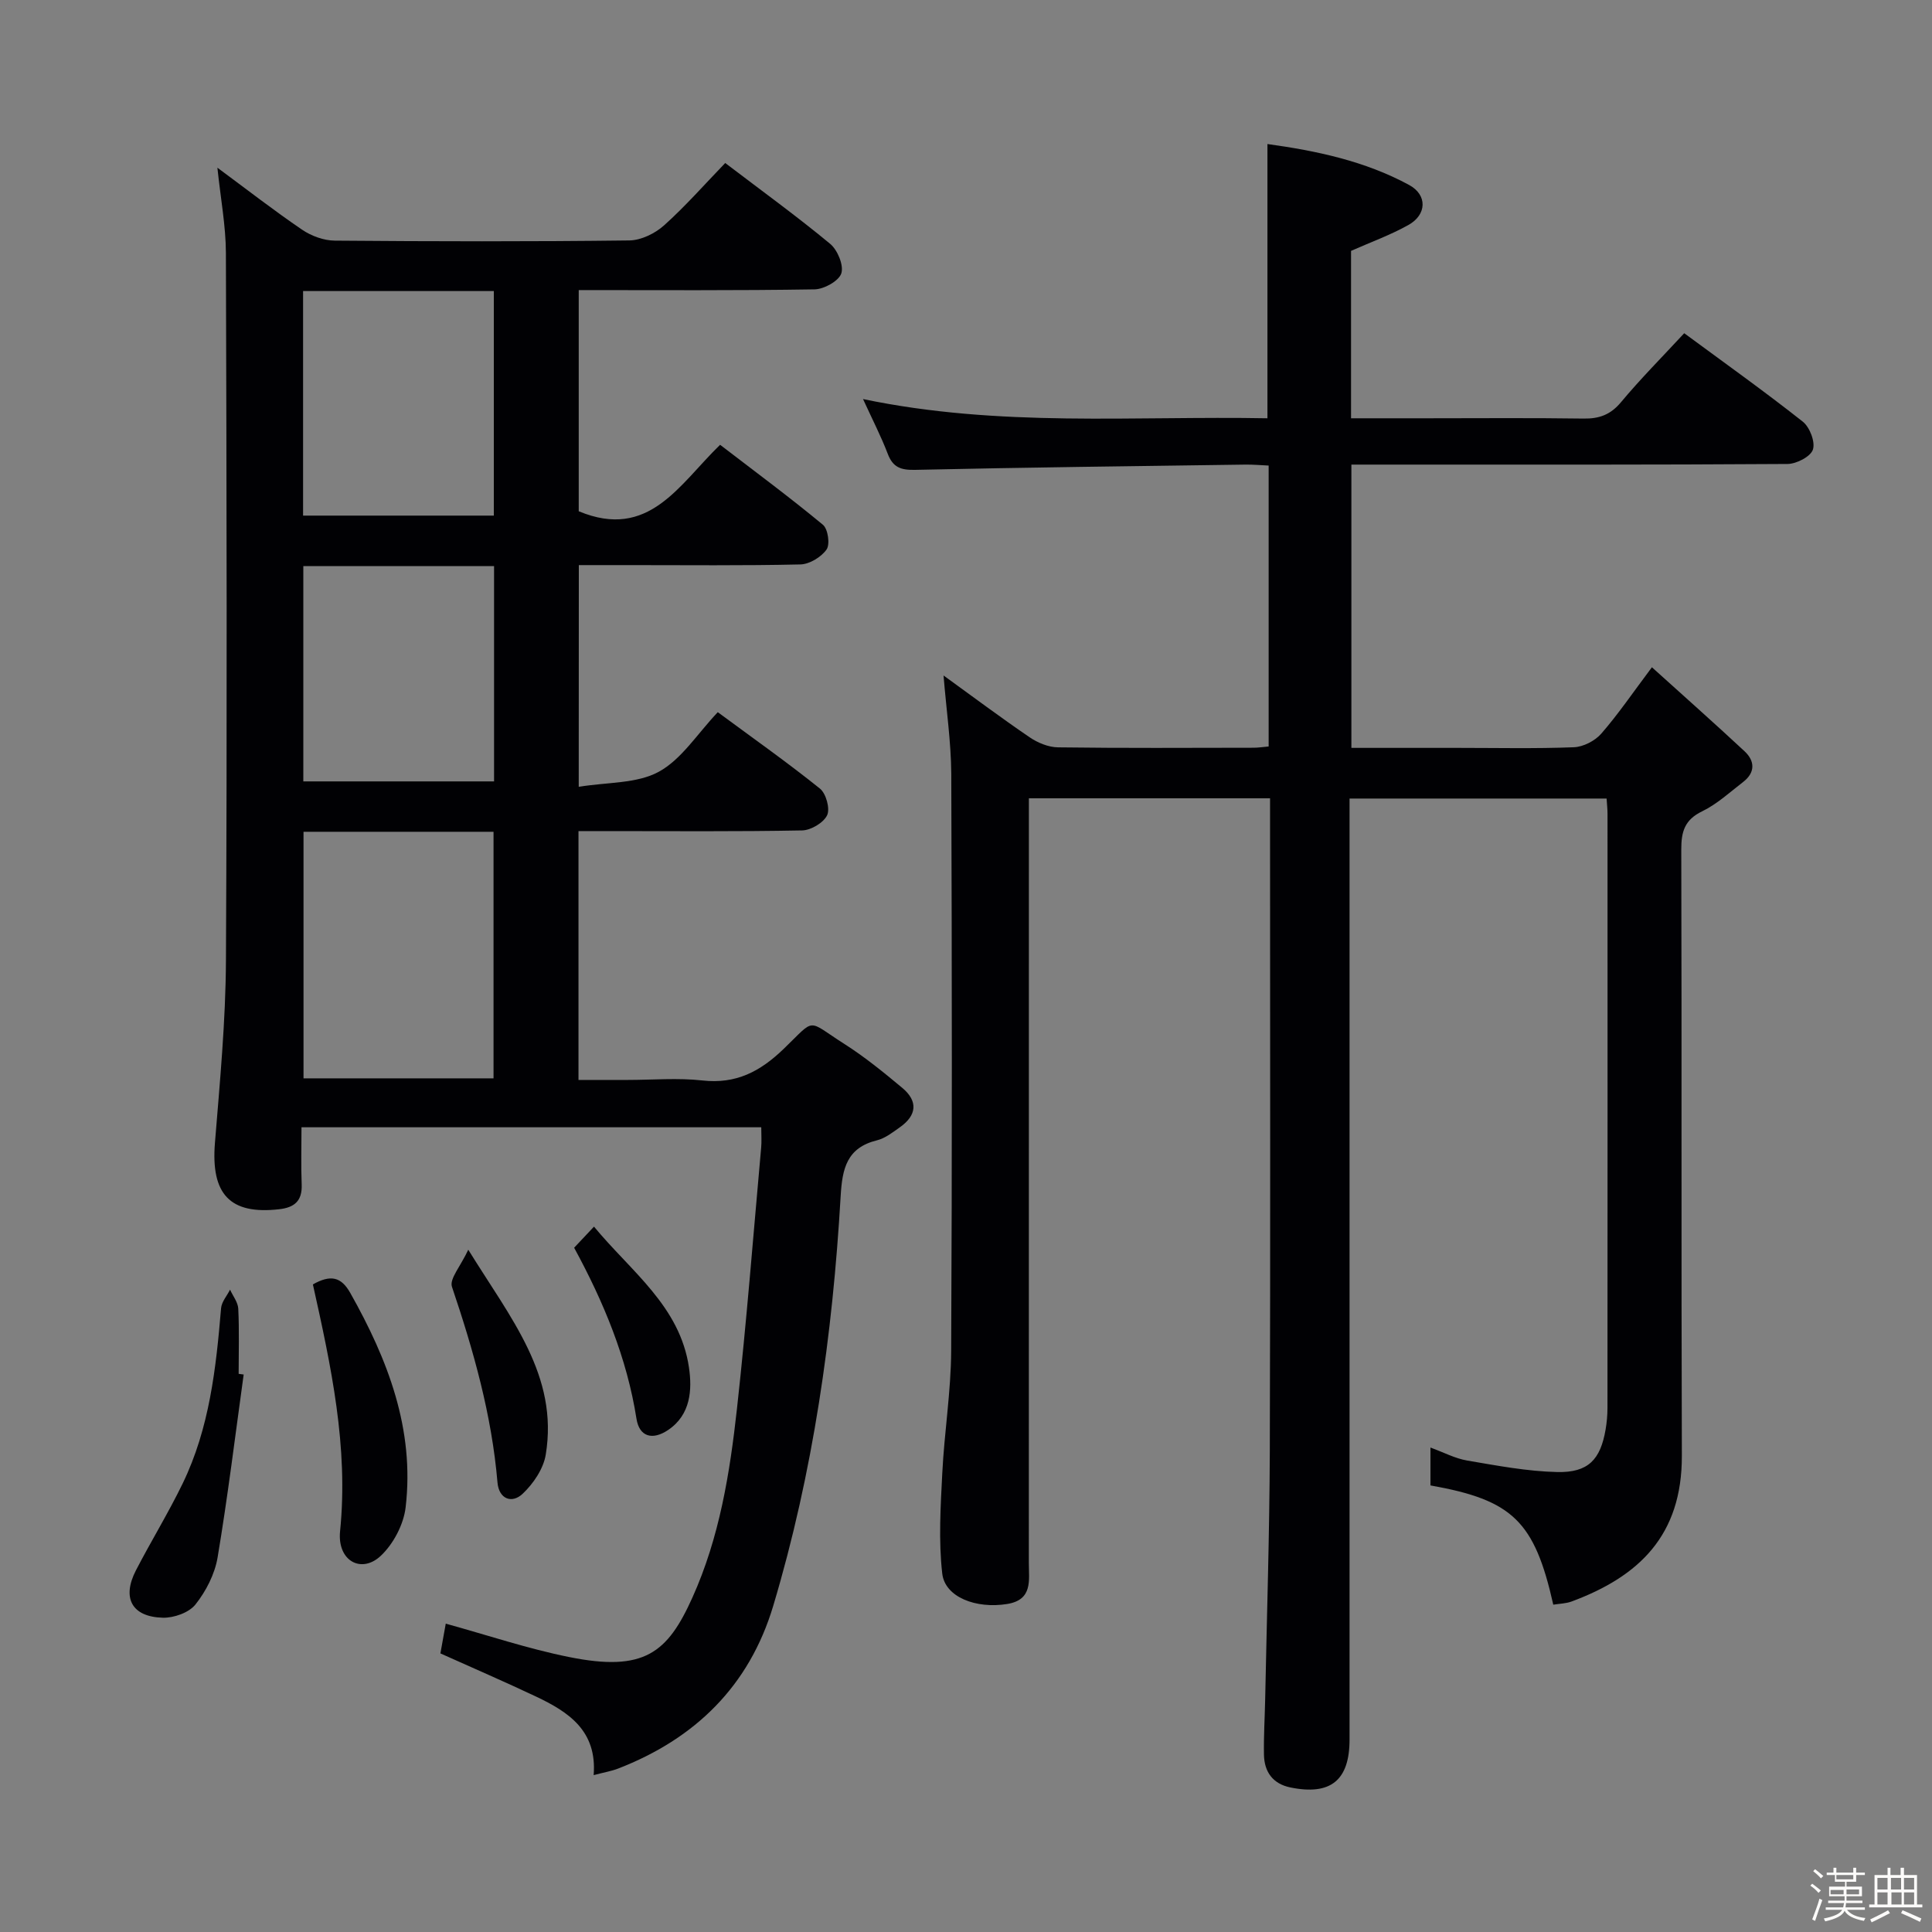 <svg enable-background="new 0 0 400 400" viewBox="0 0 400 400" xmlns="http://www.w3.org/2000/svg"><rect x="0" y="0" width="400" height="400" fill="#808080" stroke="none"/><path d="m374.8 390.4.4-.4c.7.5 1.3 1 1.8 1.4l-.5.5c-.5-.6-1.1-1.1-1.7-1.5zm1 7.3-.6-.3c.5-1.4 1.1-2.8 1.5-4.3.2.1.4.2.6.3-.5 1.3-1 2.8-1.5 4.3zm-.4-10.3.4-.4c.4.3 1 .8 1.7 1.4l-.5.5c-.4-.5-1-1-1.6-1.5zm2.5.3h1.7v-1h.6v1h3.5v-1h.6v1h1.8v.5h-1.8v1.4h-2v1h3.2v2h-3.2v.9h3.3v.5h-3.4c0 .3-.1.6-.1.9h4v.5h-3.7c.7.9 1.9 1.5 3.8 1.7-.1.2-.2.4-.3.6-2.1-.4-3.5-1.1-4-2.1-.4 1-1.8 1.7-4 2.2-.1-.2-.2-.4-.3-.6 2.1-.4 3.4-1 3.8-1.8h-3.4v-.5h3.6c.1-.3.1-.6.2-.9h-3.3v-.5h3.4c0-.3 0-.6 0-.9h-3.2v-2h3.3v-1h-2.1v-1.4h-1.7v-.5zm1.1 3.5v1h2.7c0-.3 0-.4 0-.4 0-.1 0-.2 0-.2 0-.1 0-.2 0-.3h-2.7zm1.2-3v.9h3.5v-.9zm4.7 3h-2.6v.6.4h2.6z" fill="#fcfbfa"/><path d="m393.6 386.7h.6v1.5h2.7v6.1h1.1v.6h-11v-.6h1.1v-6.1h2.7v-1.5h.6v1.5h2.1v-1.5zm-2.7 8.8.4.6c-1.2.6-2.5 1.3-3.8 1.9-.1-.2-.2-.4-.3-.6 1.2-.6 2.5-1.2 3.7-1.9zm-2.2-6.7v2.4h2.1v-2.4zm0 3v2.5h2.1v-2.5zm2.8-3v2.4h2.1v-2.4zm.1 3v2.5h2.1v-2.5h-2.2zm5.9 6.1c-1.4-.7-2.7-1.3-3.9-1.8l.3-.6c1.5.6 2.7 1.2 3.9 1.7zm-1.2-9.1h-2.1v2.4h2.1zm-2.1 3v2.5h2.1v-2.5z" fill="#fcfbfa"/><g fill="#010104"><path d="m195.35 139.85c6.04 4.37 11.84 8.72 17.83 12.8 1.67 1.14 3.88 2.05 5.85 2.08 13.5.18 27 .1 40.5.08.96 0 1.92-.15 3.13-.26 0-19.39 0-38.49 0-58.16-1.6-.07-3.19-.22-4.79-.2-22.81.32-45.62.58-68.43 1.09-2.94.06-4.57-.51-5.64-3.32-1.36-3.56-3.11-6.96-5.12-11.34 28.22 5.91 56.04 3.46 83.73 3.98 0-19.19 0-37.75 0-56.78 10.21 1.41 20.22 3.53 29.34 8.48 3.81 2.07 3.66 6.15-.15 8.28-3.72 2.08-7.79 3.55-11.88 5.36v34.66h15.63c10.83 0 21.67-.1 32.5.06 3.26.05 5.59-.79 7.76-3.39 4.04-4.84 8.5-9.33 13.09-14.28 8.33 6.14 16.6 12.03 24.55 18.31 1.44 1.14 2.62 4.21 2.09 5.79-.48 1.45-3.4 2.96-5.26 2.97-28 .19-56 .13-83.99.13-1.98 0-3.95 0-6.3 0v58.65h22.07c8 0 16.01.18 23.99-.13 1.96-.08 4.37-1.32 5.67-2.81 3.49-4 6.49-8.42 10.49-13.75 6.53 5.9 12.92 11.56 19.17 17.38 2.18 2.03 2.25 4.41-.27 6.36-2.76 2.13-5.4 4.58-8.49 6.08-3.62 1.75-4.34 4.19-4.33 7.91.12 41.83-.02 83.66.12 125.49.06 16.62-8.99 25.06-22.79 30.19-1.2.45-2.56.46-3.83.67-3.89-17.28-8.42-21.67-25.43-24.69 0-2.4 0-4.85 0-7.84 2.72.99 5.09 2.26 7.61 2.69 6.18 1.05 12.41 2.24 18.65 2.38 6.42.14 8.93-2.58 10-8.79.25-1.47.39-2.98.39-4.47.02-41 .02-82 .01-122.99 0-.97-.11-1.94-.19-3.19-17.68 0-35.11 0-53.22 0v6.34 188.49c0 8.44-3.92 11.62-12.26 9.91-3.63-.75-5.39-3.22-5.46-6.77-.07-3.83.17-7.66.25-11.49.34-17.14.9-34.28.96-51.42.14-43 .05-85.99.05-128.99 0-1.95 0-3.91 0-6.12-16.76 0-33.01 0-49.93 0v5.83c0 50.83 0 101.66-.01 152.49 0 3.59.85 7.62-4.49 8.49-6.4 1.04-12.88-1.39-13.44-6.31-.78-6.85-.34-13.87.01-20.8.42-8.45 1.8-16.87 1.84-25.31.2-39.83.16-79.66.02-119.49-.05-6.6-1.02-13.18-1.6-20.33z"/><path d="m119.82 162.9c5.96-.98 12.02-.64 16.55-3.1 4.73-2.57 7.98-7.86 12.24-12.35 7.41 5.47 14.45 10.44 21.15 15.82 1.27 1.02 2.13 4.16 1.49 5.51-.74 1.56-3.35 3.11-5.17 3.15-13.49.26-26.99.14-40.49.14-1.82 0-3.64 0-5.82 0v51.52h10.19c5.17 0 10.38-.46 15.48.11 6.93.77 11.91-1.82 16.79-6.52 6.82-6.56 4.61-6.11 12.65-1 4.19 2.67 8.08 5.85 11.91 9.04 3.32 2.76 3.04 5.69-.48 8.17-1.49 1.05-3.04 2.28-4.74 2.7-6.26 1.54-7.19 5.86-7.52 11.54-1.66 28.76-5.68 57.18-13.96 84.84-4.97 16.6-16.16 27.52-32.16 33.71-1.36.52-2.83.76-5.02 1.34.74-9.22-5.25-13.1-11.94-16.27-6.45-3.05-13-5.88-19.79-8.93.37-2.06.74-4.11 1.11-6.16 8.64 2.38 16.97 5.19 25.53 6.91 15.56 3.14 20.38-.86 25.53-12.3 5.63-12.5 7.75-25.75 9.23-39.11 1.99-17.98 3.39-36.04 5.01-54.06.12-1.29.02-2.59.02-4.21-31.64 0-63.05 0-95.19 0 0 3.95-.12 7.91.04 11.85.13 3.38-1.47 4.76-4.66 5.12-10.19 1.16-14.16-3.11-13.3-13.73 1.02-12.59 2.22-25.21 2.28-37.82.25-48.82.14-97.64-.01-146.46-.02-5.6-1.09-11.2-1.76-17.63 6.14 4.54 11.72 8.88 17.54 12.84 1.91 1.3 4.48 2.24 6.76 2.26 20.33.17 40.66.21 60.98-.04 2.44-.03 5.33-1.44 7.2-3.12 4.45-3.99 8.42-8.52 12.66-12.91 7.54 5.74 14.81 11.01 21.71 16.72 1.54 1.27 2.86 4.45 2.33 6.12-.51 1.58-3.57 3.28-5.53 3.32-16.15.26-32.3.15-48.84.15v45.79c14.56 6.06 20.77-5.54 29.27-13.76 7.23 5.55 14.42 10.87 21.29 16.56 1.05.87 1.5 4.06.75 5.12-1.11 1.57-3.53 3.05-5.43 3.09-11.82.27-23.66.14-35.49.14-3.32 0-6.65 0-10.37 0-.02 14.97-.02 29.68-.02 45.9zm-56.98 9.31v51.05h39.34c0-17.19 0-34.05 0-51.05-13.21 0-26.01 0-39.34 0zm39.4-111.95c-13.28 0-26.21 0-39.49 0v46.49h39.49c0-15.56 0-30.93 0-46.49zm-39.44 56.95v44.57h39.49c0-14.93 0-29.64 0-44.57-13.23 0-26.16 0-39.49 0z"/><path d="m64.78 265.92c3.68-2.07 5.86-1.57 7.74 1.77 7.79 13.81 13.36 28.24 11.46 44.4-.42 3.56-2.55 7.6-5.17 10.05-4.01 3.74-9.02 1.02-8.4-5.13 1.76-17.46-1.87-34.19-5.63-51.09z"/><path d="m50.45 284.58c-1.75 12.63-3.29 25.3-5.4 37.88-.58 3.44-2.4 6.99-4.59 9.74-1.34 1.69-4.49 2.8-6.78 2.73-6.4-.18-8.48-4.1-5.54-9.8 3.13-6.05 6.71-11.87 9.68-17.99 5.54-11.43 6.91-23.82 7.95-36.28.11-1.33 1.22-2.57 1.86-3.85.59 1.31 1.63 2.6 1.7 3.94.22 4.49.08 8.99.08 13.49.34.04.69.09 1.04.14z"/><path d="m96.95 258.74c8.8 14.25 18.73 26.07 16.04 42.44-.48 2.92-2.56 5.99-4.77 8.08-2.26 2.14-4.93 1.08-5.22-2.32-1.19-13.98-4.96-27.31-9.43-40.53-.55-1.63 1.8-4.25 3.38-7.67z"/><path d="m118.87 258.33c1.2-1.28 2.32-2.47 4.11-4.37 7.63 9.26 17.78 16.43 19.66 29.14.68 4.62.38 9.79-4.29 12.95-3.31 2.24-5.99 1.37-6.57-2.29-1.98-12.61-6.79-24.17-12.91-35.43z"/></g></svg>
